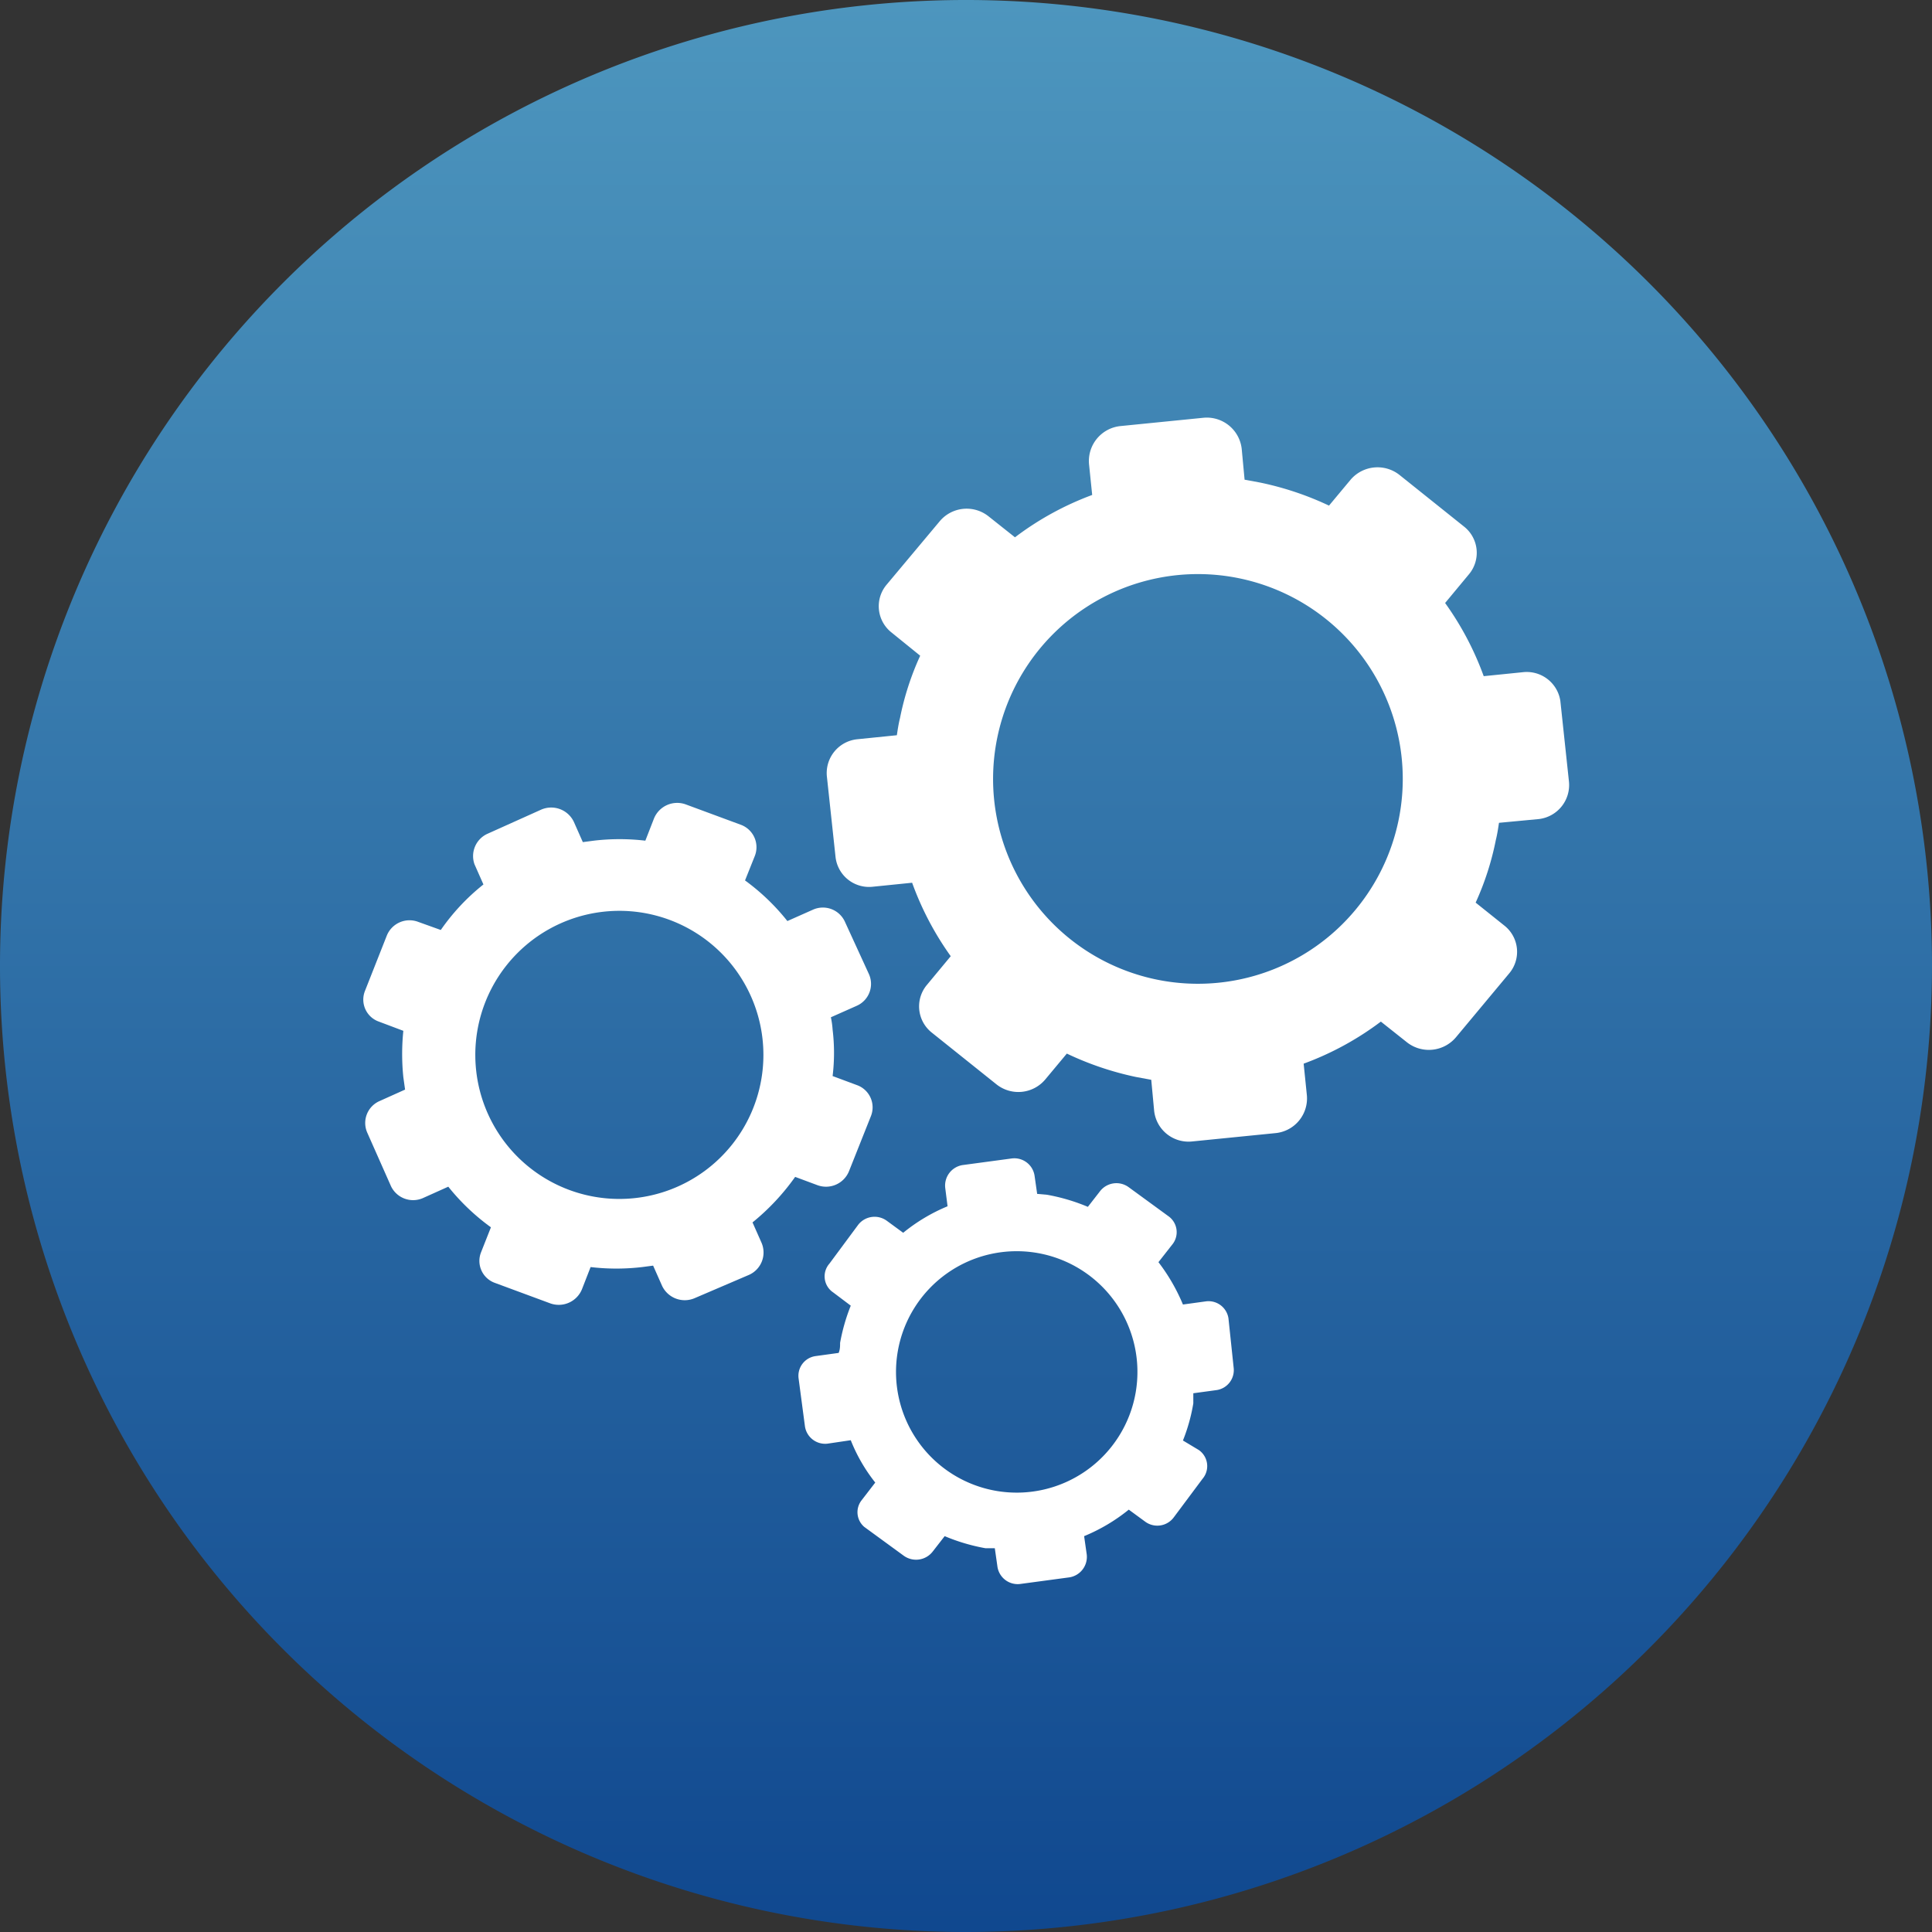 <svg xmlns="http://www.w3.org/2000/svg" xmlns:xlink="http://www.w3.org/1999/xlink" viewBox="0 0 67.06 67.06"><rect x="0" y="0" width="67.06" height="67.06" fill="#333333" stroke="none"/><defs><style>.cls-1{fill:url(#Degradado_sin_nombre_3);}.cls-2{fill:#fff;fill-rule:evenodd;}</style><linearGradient id="Degradado_sin_nombre_3" x1="33.53" y1="67.06" x2="33.53" gradientUnits="userSpaceOnUse"><stop offset="0" stop-color="#10488f"/><stop offset="1" stop-color="#4d96be"/></linearGradient></defs><g id="Capa_2" data-name="Capa 2"><g id="Capa_1-2" data-name="Capa 1"><path class="cls-1" d="M33.53,67.06A33.53,33.53,0,1,1,67.06,33.53,33.57,33.57,0,0,1,33.53,67.06Z"/><path class="cls-2" d="M54.16,24.33a1.18,1.18,0,0,0-1.28-1l-1.38.14a10.46,10.46,0,0,0-1.34-2.54l.83-1a1.16,1.16,0,0,0-.17-1.65l-2.25-1.8a1.23,1.23,0,0,0-1.69.17l-.75.9a10.66,10.66,0,0,0-2.39-.8l-.54-.1-.1-1.07a1.22,1.22,0,0,0-1.32-1.08l-2.9.29a1.22,1.22,0,0,0-1.08,1.32l.11,1.07a10.43,10.43,0,0,0-2.68,1.47l-.92-.73a1.22,1.22,0,0,0-1.69.17l-1.85,2.21a1.16,1.16,0,0,0,.17,1.65l1,.81a9.75,9.75,0,0,0-.7,2.16c-.05.2-.08.4-.11.6l-1.38.14a1.18,1.18,0,0,0-1.05,1.28L29,29.73a1.17,1.17,0,0,0,1.28,1.05l1.38-.14A10.52,10.52,0,0,0,33,33.19l-.83,1a1.16,1.16,0,0,0,.17,1.65l2.25,1.8a1.22,1.22,0,0,0,1.69-.17l.75-.9a10.68,10.68,0,0,0,2.39.81l.54.1.1,1.07a1.2,1.2,0,0,0,1.32,1.07l2.9-.29A1.21,1.21,0,0,0,45.36,38l-.11-1.08a10.4,10.4,0,0,0,2.68-1.46l.92.73A1.23,1.23,0,0,0,50.54,36l1.85-2.22a1.16,1.16,0,0,0-.17-1.65l-1-.8a9.83,9.83,0,0,0,.7-2.17c.05-.2.08-.4.11-.6l1.38-.13a1.19,1.19,0,0,0,1.05-1.29Zm-5.62,4.16A7.11,7.11,0,1,1,43,20.07,7.11,7.11,0,0,1,48.54,28.49Z"/><path class="cls-2" d="M29.76,37.67l-.86-.32a6.67,6.67,0,0,0,0-1.61,3,3,0,0,0-.06-.43l.9-.4a.83.83,0,0,0,.42-1.1L29.33,32a.84.84,0,0,0-1.1-.43l-.9.4a7.56,7.56,0,0,0-1.47-1.41l.34-.85a.83.83,0,0,0-.48-1.08l-1.92-.71a.87.87,0,0,0-1.1.49l-.3.77a7.65,7.65,0,0,0-1.79,0l-.38.05-.31-.7a.87.87,0,0,0-1.13-.43l-1.89.85A.85.85,0,0,0,16.47,30l.31.7a7.39,7.39,0,0,0-1.48,1.58L14.52,32a.85.85,0,0,0-1.1.49l-.75,1.9a.81.81,0,0,0,.48,1.07l.85.32a7.88,7.88,0,0,0,0,1.61l.06.43-.89.4a.83.83,0,0,0-.42,1.1l.82,1.85a.85.85,0,0,0,1.1.42l.89-.4a7.6,7.6,0,0,0,1.48,1.41l-.34.86a.81.81,0,0,0,.48,1.07l1.92.71a.87.87,0,0,0,1.1-.49l.3-.77a7.65,7.65,0,0,0,1.79,0l.38-.05.31.7a.87.87,0,0,0,1.13.43L26,44.25a.85.85,0,0,0,.43-1.12l-.31-.7a7.93,7.93,0,0,0,1.48-1.58l.78.29a.86.86,0,0,0,1.09-.49l.76-1.91A.82.82,0,0,0,29.76,37.67ZM22,41.59A5,5,0,1,1,26.46,36,5,5,0,0,1,22,41.59Z"/><path class="cls-2" d="M42.64,45.76a.7.7,0,0,0-.78-.59l-.8.11a6.54,6.54,0,0,0-.85-1.47l.47-.6a.68.68,0,0,0-.13-1l-1.37-1a.72.72,0,0,0-1,.14l-.42.54a6.66,6.66,0,0,0-1.42-.42L36,41.44l-.09-.63a.71.71,0,0,0-.79-.6l-1.71.23a.72.72,0,0,0-.6.8l.08.63a6.16,6.16,0,0,0-1.54.92l-.56-.41a.72.72,0,0,0-1,.13l-1,1.35a.67.67,0,0,0,.13,1l.61.46a6.64,6.64,0,0,0-.37,1.29c0,.11,0,.23-.05.35l-.8.11a.69.69,0,0,0-.59.78l.22,1.66a.71.71,0,0,0,.78.6l.81-.12a5.81,5.81,0,0,0,.85,1.47l-.47.61A.67.67,0,0,0,30,53l1.37,1a.73.73,0,0,0,1-.14l.42-.54a6.66,6.66,0,0,0,1.42.42l.32,0,.09.63a.71.71,0,0,0,.79.61l1.71-.23a.72.72,0,0,0,.6-.8l-.09-.63a6.22,6.22,0,0,0,1.55-.92l.56.41a.71.71,0,0,0,1-.14l1-1.34a.68.68,0,0,0-.13-1L41.06,50a6.15,6.15,0,0,0,.36-1.29c0-.12,0-.23,0-.35l.81-.11a.7.7,0,0,0,.59-.78Zm-3.22,2.57A4.19,4.19,0,1,1,36,43.49,4.19,4.19,0,0,1,39.42,48.33Z"/></g></g></svg>